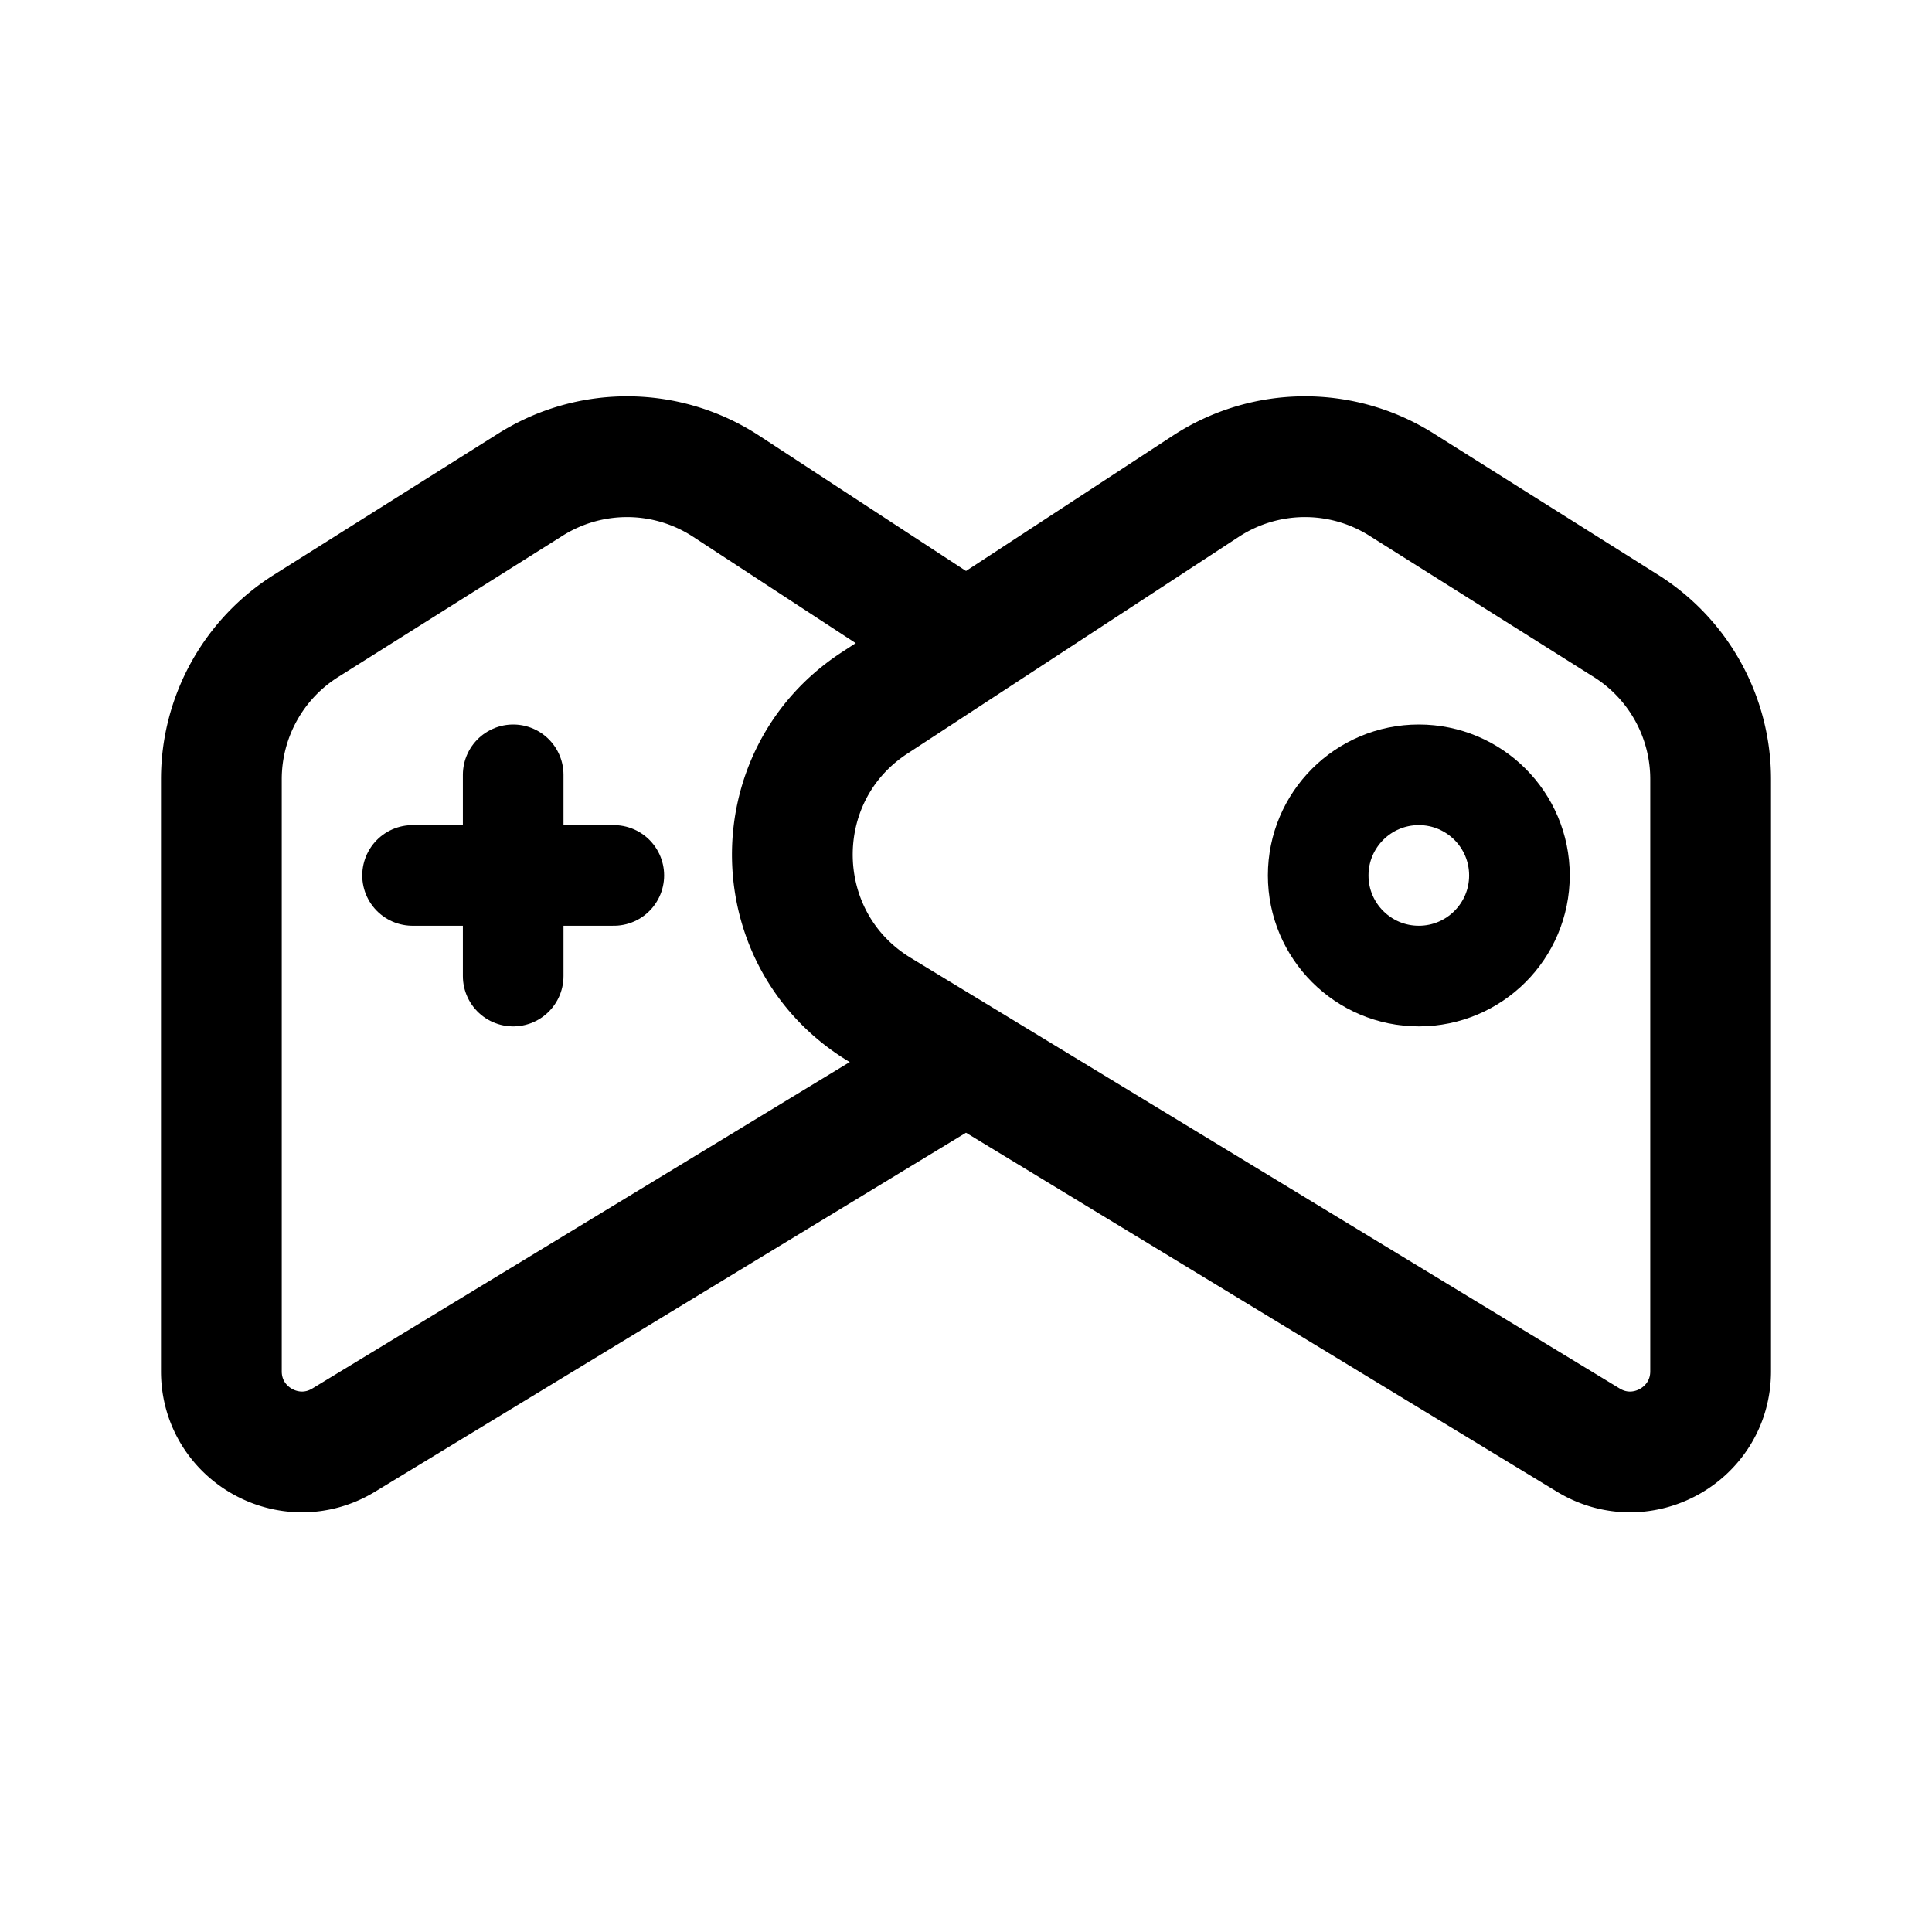 <svg xmlns="http://www.w3.org/2000/svg" width="192" height="192" fill="none"><path stroke="#000" stroke-linecap="round" stroke-linejoin="round" stroke-width="10" d="M51 77v20M41 87h20"/><circle cx="141" cy="87" r="10" stroke="#000" stroke-width="10"/><path stroke="#000" stroke-linecap="round" stroke-linejoin="round" stroke-width="12" d="M170 77.437v58.843c0 6.238-6.822 10.076-12.153 6.837l-70.45-42.796c-11.315-6.874-11.588-23.2-.508-30.448l32.943-21.549a18 18 0 0 1 19.444-.169l22.315 14.05A18 18 0 0 1 170 77.437"/><path stroke="#000" stroke-linecap="round" stroke-linejoin="round" stroke-width="12" d="m94 106.762-59.846 36.355C28.822 146.356 22 142.518 22 136.28V77.437a18 18 0 0 1 8.41-15.232l22.314-14.05a18 18 0 0 1 19.444.17L94 62.604"/></svg>
